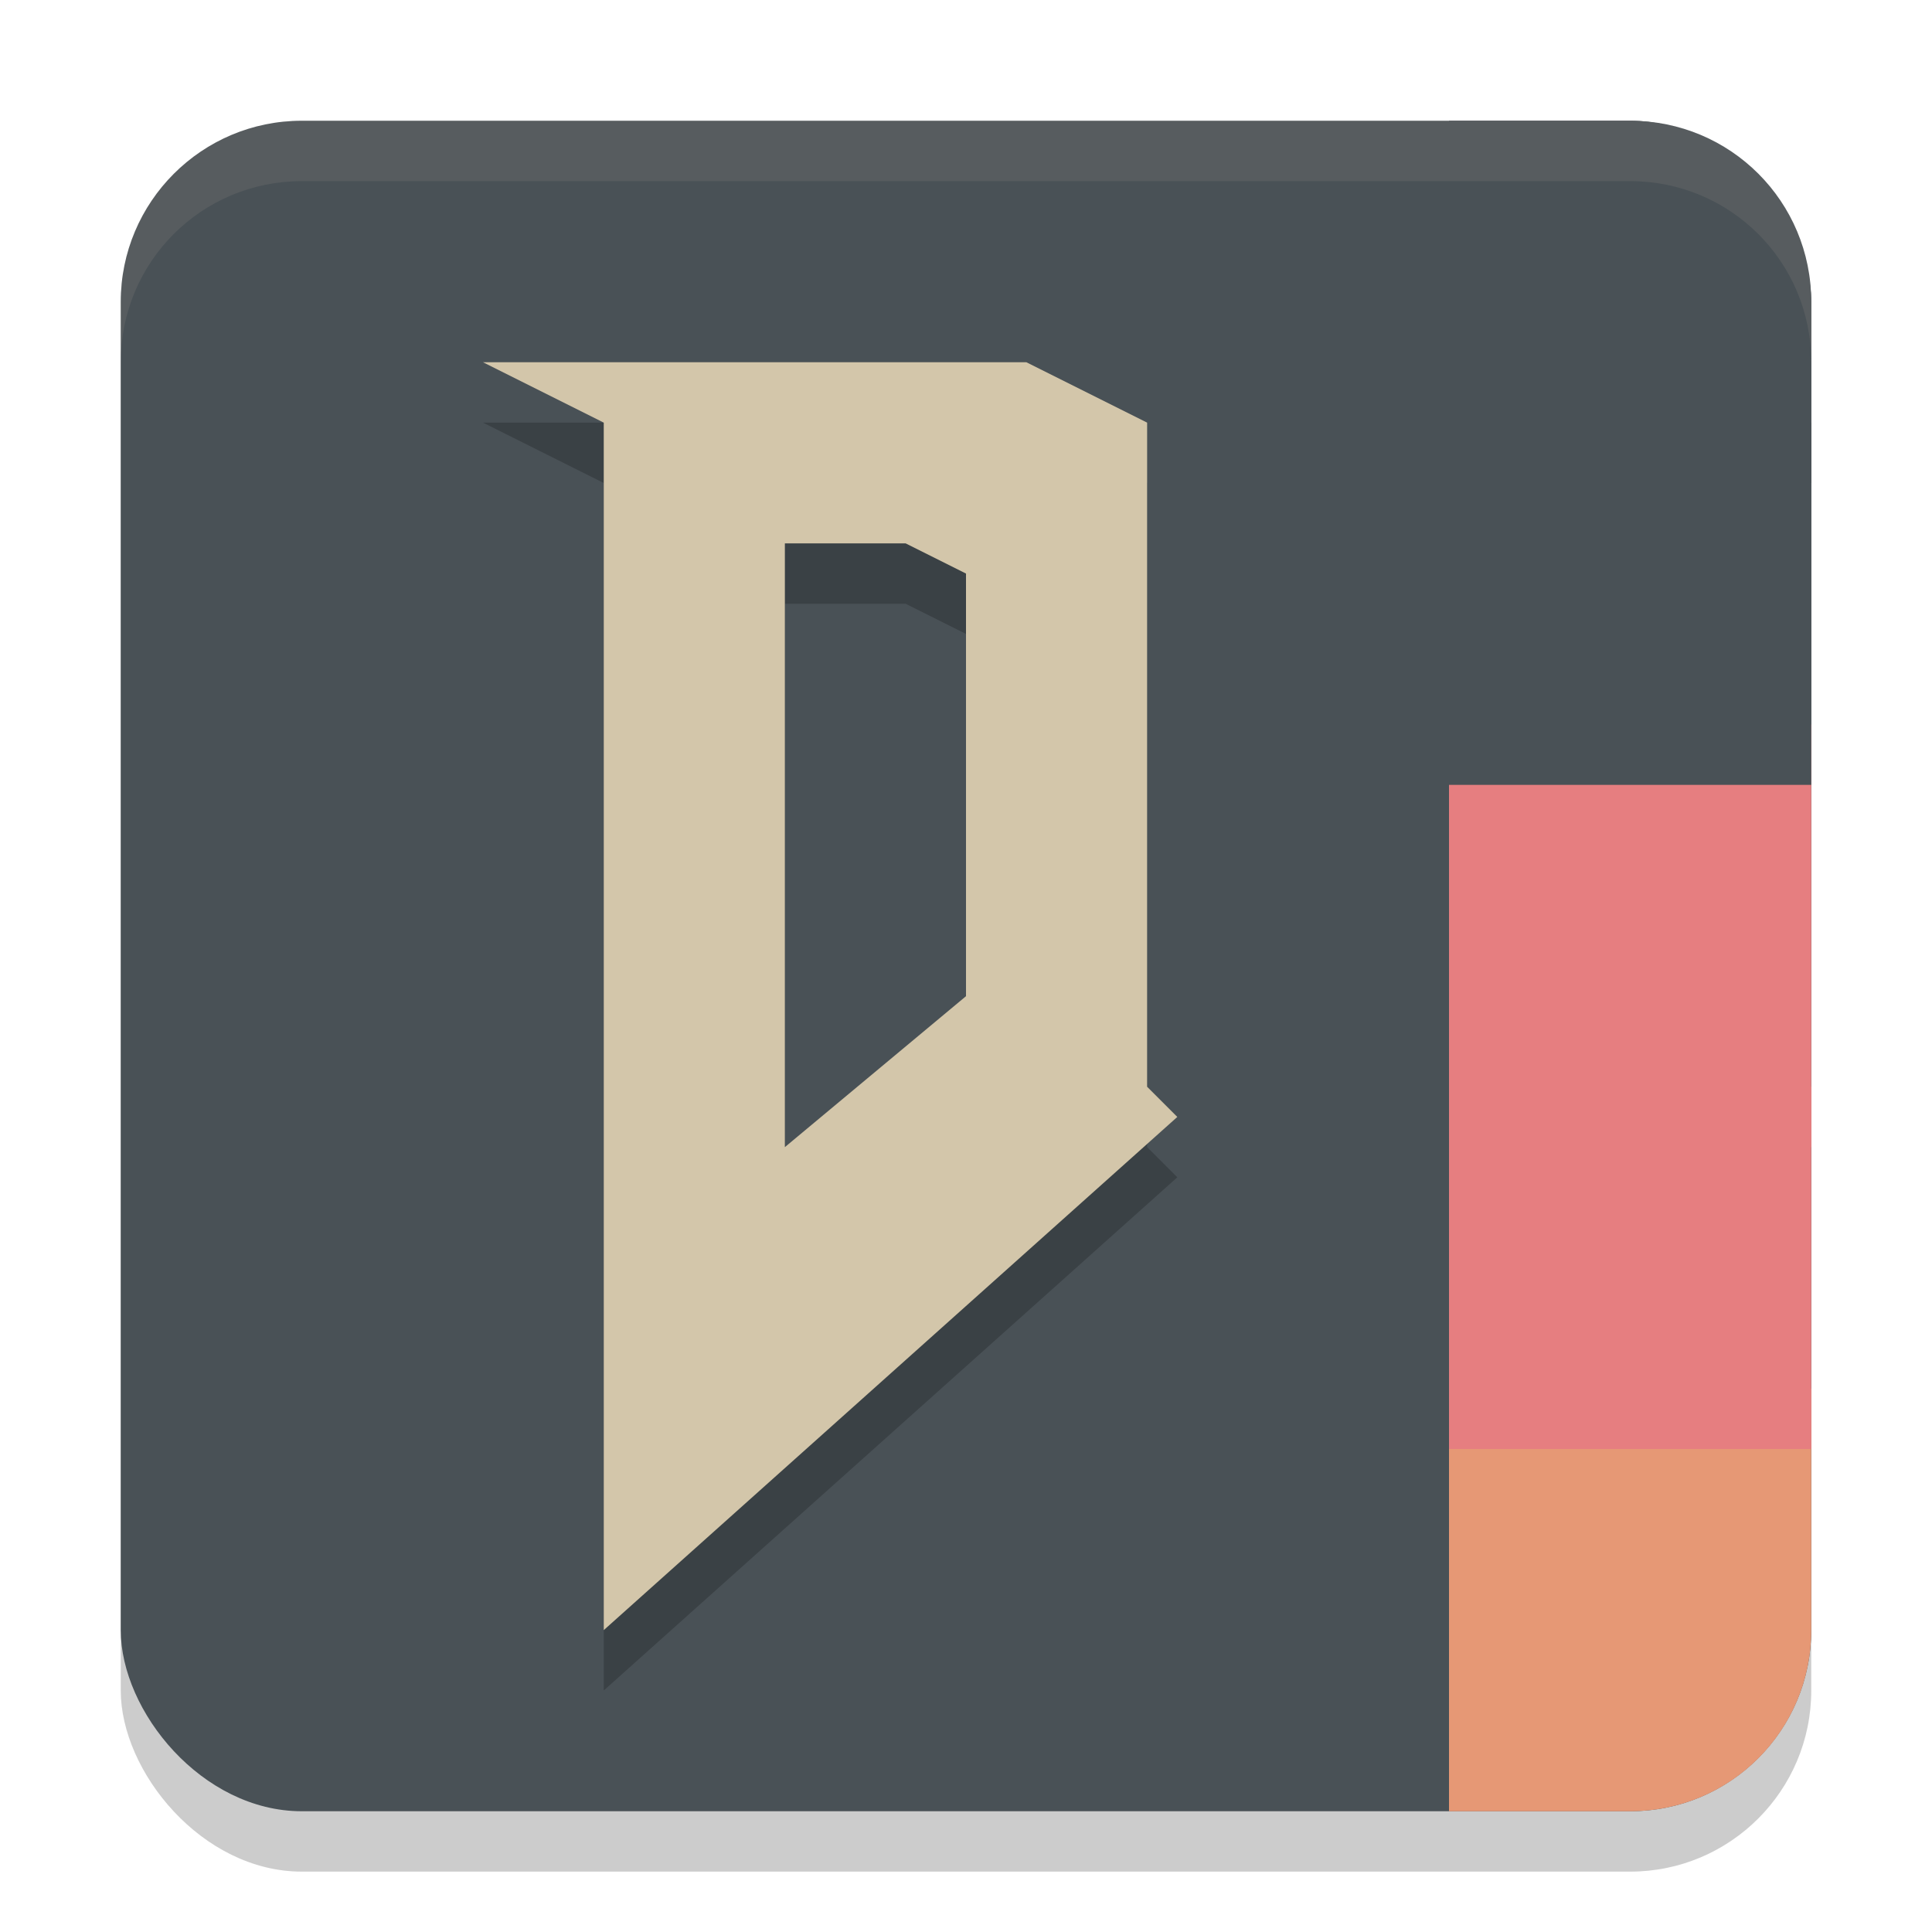 <svg xmlns="http://www.w3.org/2000/svg" width="32" height="32" version="1.1">
 <rect style="opacity:0.2" width="28" height="28" x="2" y="3" rx="3" ry="3"/>
 <rect style="fill:#495156" width="28" height="28" x="2" y="2" rx="3" ry="3"/>
 <path style="fill:#e69875" d="M 24 23 L 24 30 L 27 30 C 28.662 30 30 28.662 30 27 L 30 23 L 24 23 z"/>
 <rect style="fill:#e67e80" width="6" height="6" x="24" y="18"/>
 <rect style="fill:#e67e80" width="6" height="7" x="24" y="12"/>
 <rect style="fill:#495156" width="6" height="6" x="24" y="7"/>
 <path style="opacity:0.2" d="M 8,7 10,8 V 28 L 19.5,19.5 19,19 V 8 L 17,7 Z M 15,10 16,10.5 V 17.5 L 13,20 V 10 Z"/>
 <path style="fill:#d3c6aa" d="M 8,6 10,7 V 27 L 19.5,18.5 19,18 V 7 L 17,6 Z M 15,9 16,9.5 V 16.5 L 13,19 V 9 Z"/>
 <path style="fill:#495156" d="M 24 2 L 24 8 L 30 8 L 30 5 C 30 3.338 28.662 2 27 2 L 24 2 z"/>
 <path style="fill:#d3c6aa;opacity:0.1" d="M 5 2 C 3.338 2 2 3.338 2 5 L 2 6 C 2 4.338 3.338 3 5 3 L 27 3 C 28.662 3 30 4.338 30 6 L 30 5 C 30 3.338 28.662 2 27 2 L 5 2 z"/>
</svg>
